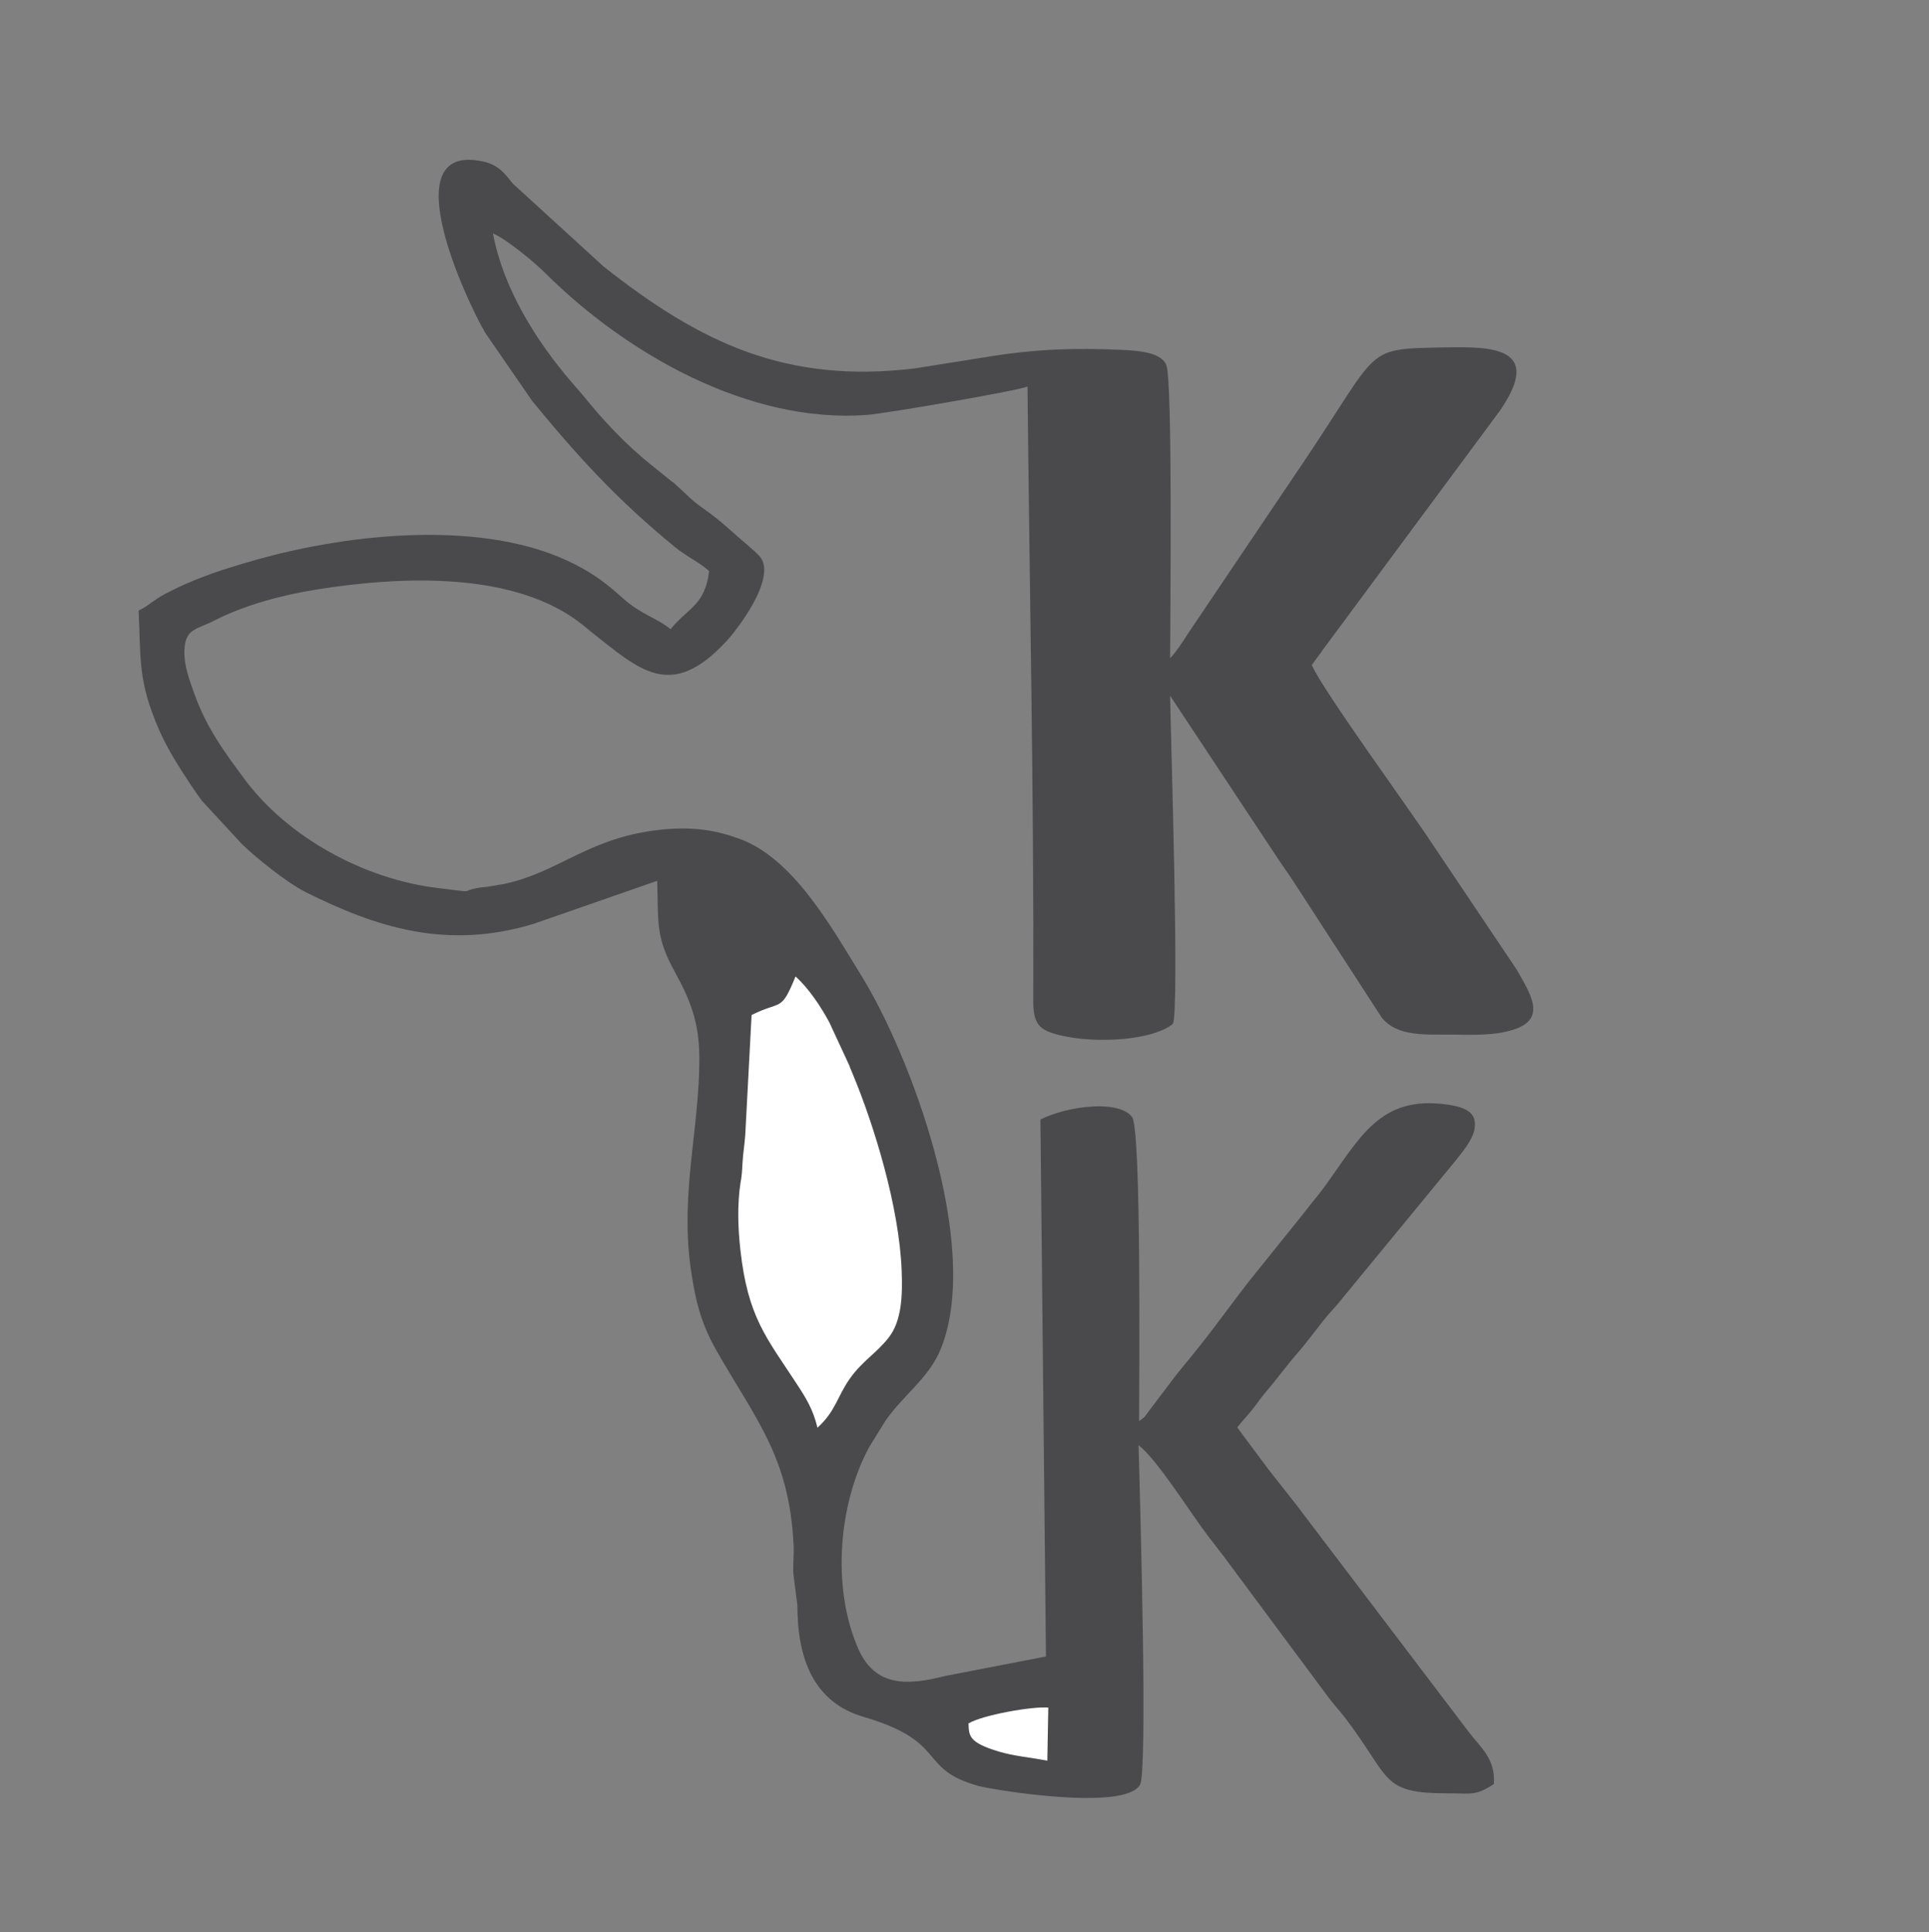 <svg xmlns="http://www.w3.org/2000/svg" viewBox="0 0 13998 14023" shape-rendering="geometricPrecision" text-rendering="geometricPrecision" image-rendering="optimizeQuality" fill-rule="evenodd" clip-rule="evenodd"><rect x="0" y="0" width="13998" height="14023" fill="#808080" stroke="none"/><defs><style>.fil0{fill:#fff}</style></defs><g id="Layer_x0020_1"><g id="_2560987006512"><path d="M5146 4144c-30 251-158 270-280 422-98-81-213-106-343-222-114-102-204-174-354-250-645-330-1630-223-2305-33-154 43-309 91-456 151-69 28-139 61-206 96-84 43-120 86-196 123 15 324 0 467 96 734 75 210 159 343 280 527 31 47 58 85 83 119l292 316c99 96 322 277 463 348 505 252 1019 422 1653 229l896-312c9 310-12 406 128 661 111 203 177 362 178 627 0 510-137 973-65 1507 31 227 71 405 183 603 289 511 536 777 566 1428 3 67-6 139-2 202l29 228c0 394 121 706 480 811 623 183 386 378 836 502 100 27 1062 187 1171-10 54-96 5-1896-11-2464 140 111 371 485 503 658 48 63 78 101 120 156l744 1002c45 62 95 114 135 167 335 442 253 545 747 544 171 0 195 20 329-67 15-186-102-271-184-381l-1200-1581c-64-87-168-214-244-312l-234-314c39-50 62-72 100-118 43-52 59-82 111-143 81-95 144-184 226-278 91-105 141-182 225-281 18-21 40-44 59-66l856-1041c56-71 126-150 145-237 1-7 3-29 3-35 0-79-53-123-199-144-491-70-631 236-899 605-42 57-82 101-133 169l-405 504c-81 103-172 228-262 346-93 123-180 228-269 337l-196 259c-44 59-22 38-74 77 0-299 17-2082-49-2204-93-130-463-86-667 15l40 3897-734 142c-266 68-504 83-628-198-194-443-144-1051 79-1463l116-188c131-191 319-312 406-530 295-745-220-2127-584-2713-211-340-489-846-885-986-161-58-314-85-531-67-550 48-758 308-1167 396l-129 22c-31 4-35 2-67 8-137 26 6 36-285 1-540-64-1093-369-1406-790-148-200-275-370-365-621-35-98-75-203-72-310 5-164 85-153 214-219 226-116 499-188 753-228 598-95 1435-137 1926 260l56 46c361 286 581 500 979 76 90-96 374-470 248-620-36-42-132-118-175-157-66-59-115-103-178-150-65-49-112-76-182-145l-92-85c-4-3-11-7-15-10l-155-125c-175-141-337-312-486-497-32-39-54-62-83-96-260-303-496-681-571-1080 87 34 295 203 379 287 591 589 1482 1095 2336 1030 136-10 1104-177 1164-206 15 1483 47 2966 42 4448-1 178 38 223 199 261 258 61 667 37 814-84 49-90-16-2106-20-2381l765 1156c49 76 90 129 134 198l635 979c112 146 333 124 511 126 150 2 305 9 447-36 251-80 114-272 24-434l-610-909c-165-252-794-1112-878-1303l56-76c3-5 8-11 11-15 3-5 7-11 10-15l1290-1742c315-460-61-463-400-457-589 12-462-9-1013 812l-855 1269c-39 62-78 122-127 175 2-400 17-1989-26-2123-33-102-223-110-328-115-350-16-632-4-949 47l-546 87c-943 115-1565-189-2261-738l-659-602c-33-39-54-72-97-106-42-33-86-50-145-60-620-109-97 1013 41 1248l341 495c334 407 620 720 1036 1060 85 70 168 104 248 174z" fill="#4a4a4c"/><path class="fil0" d="M5454 7366l-46 870c-6 85-15 119-20 205-3 38-2 57-7 95-1 8-2 14-3 22-2 8-3 14-4 22-25 163-19 331-1 493 54 486 189 634 406 966 66 100 122 189 153 322 134-123 142-224 234-355 90-128 192-184 282-298 96-122 102-308 95-486-17-461-200-1058-358-1435-2-5-5-12-7-17-3-6-5-13-8-18-2-6-4-13-6-18l-145-313c-64-120-153-251-246-335-108 264-100 170-319 280zM7028 12507c4 88-2 137 220 204 106 32 218 41 352 66l7-385c-112-11-480 54-579 115z"/></g></g></svg>